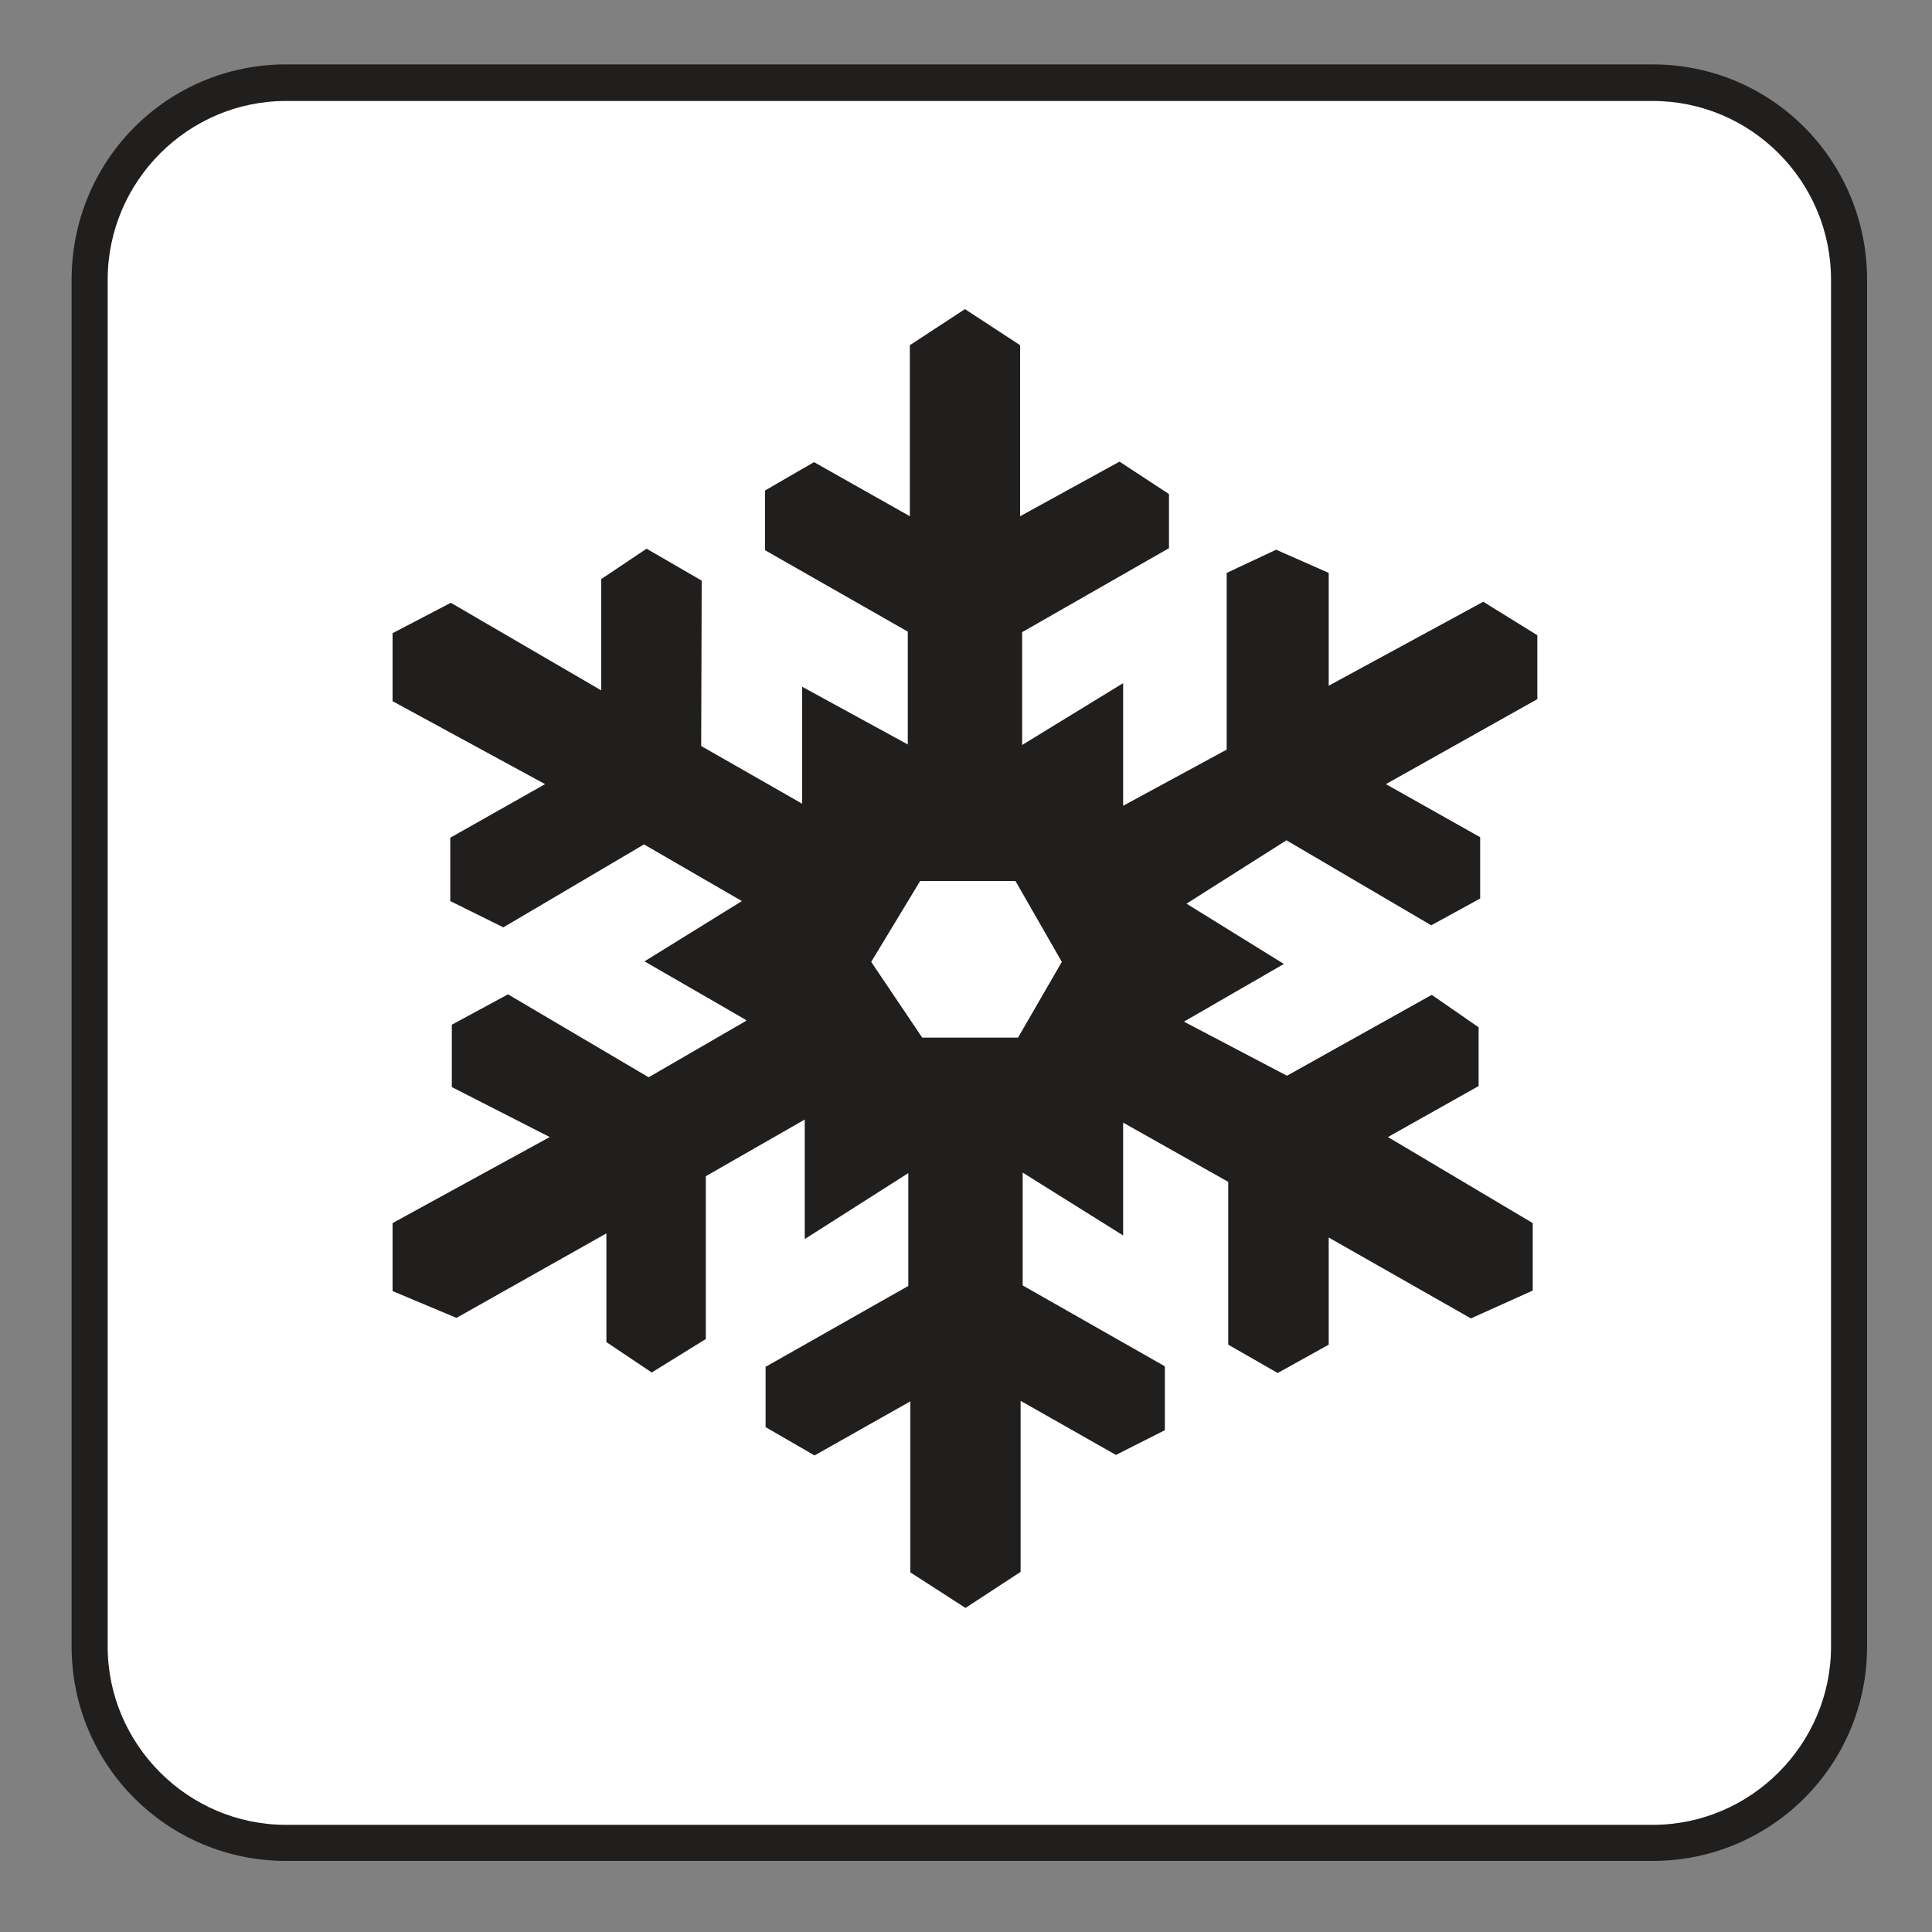 <?xml version="1.0" encoding="UTF-8" standalone="no"?>
<!-- Created with Inkscape (http://www.inkscape.org/) -->

<svg
   xmlns:dc="http://purl.org/dc/elements/1.1/"
   xmlns:cc="http://creativecommons.org/ns#"
   xmlns:rdf="http://www.w3.org/1999/02/22-rdf-syntax-ns#"
   xmlns:svg="http://www.w3.org/2000/svg"
   xmlns="http://www.w3.org/2000/svg"
   xmlns:sodipodi="http://sodipodi.sourceforge.net/DTD/sodipodi-0.dtd"
   xmlns:inkscape="http://www.inkscape.org/namespaces/inkscape"
   width="3.75mm"
   height="3.75mm"
   viewBox="0 0 3.75 3.75"
   version="1.1"
   id="svg13826"
   inkscape:version="0.92.1 r15371"
   sodipodi:docname="winter_recreation_light.svg">
  <rect x="0" y="0" width="3.75" height="3.75" fill="#808080" stroke="none"/>
  <defs
     id="defs13820" />
  <sodipodi:namedview
     id="base"
     pagecolor="#ffffff"
     bordercolor="#666666"
     borderopacity="1.0"
     inkscape:pageopacity="0.0"
     inkscape:pageshadow="2"
     inkscape:zoom="28.687777"
     inkscape:cx="8.0356309"
     inkscape:cy="6.4105833"
     inkscape:document-units="mm"
     inkscape:current-layer="layer1"
     showgrid="false"
     inkscape:window-width="644"
     inkscape:window-height="699"
     inkscape:window-x="721"
     inkscape:window-y="35"
     inkscape:window-maximized="0"
     showguides="true"
     inkscape:guide-bbox="true"
     gridtolerance="10"
     guidetolerance="2">
    <inkscape:grid
       type="xygrid"
       id="grid13828" />
    <sodipodi:guide
       position="0.13,3.848"
       orientation="1,0"
       id="guide20533"
       inkscape:locked="false" />
    <sodipodi:guide
       position="1.917,3.613"
       orientation="0,1"
       id="guide20535"
       inkscape:locked="false" />
  </sodipodi:namedview>
  <g
     inkscape:label="Layer 1"
     inkscape:groupmode="layer"
     id="layer1"
     transform="translate(0,-293.25)">
    <path
       inkscape:connector-curvature="0"
       id="path4635"
       d="m 3.208,296.862 c 0.23,0 0.416,-0.186 0.416,-0.416 v -2.653 c 0,-0.232 -0.186,-0.418 -0.416,-0.418 H 0.555 c -0.23,0 -0.416,0.186 -0.416,0.418 v 2.653 c 0,0.23 0.186,0.416 0.416,0.416 z m 0,0"
       style="fill:#211e1e;fill-opacity:1;fill-rule:nonzero;stroke:none;stroke-width:0.353" />
    <path
       inkscape:connector-curvature="0"
       id="path4637"
       d="m 0.555,293.446 c -0.19,0 -0.346,0.156 -0.346,0.347 v 2.653 c 0,0.19 0.156,0.346 0.346,0.346 H 3.208 c 0.19,0 0.346,-0.156 0.346,-0.346 v -2.653 c 0,-0.192 -0.156,-0.347 -0.346,-0.347 z m 0,0"
       style="fill:#ffffff;fill-opacity:1;fill-rule:nonzero;stroke:none;stroke-width:0.353" />
    <path
       inkscape:connector-curvature="0"
       id="path4639"
       d="m 1.691,295.117 0.099,0.147 h 0.186 l 0.085,-0.147 -0.09,-0.157 H 1.786 Z m 0.076,1.185 v -0.332 l -0.186,0.105 -0.095,-0.055 v -0.117 l 0.277,-0.157 v -0.219 l -0.201,0.128 v -0.232 l -0.192,0.11 v 0.316 l -0.105,0.065 -0.088,-0.059 v -0.211 l -0.291,0.164 -0.124,-0.052 v -0.132 l 0.305,-0.167 -0.19,-0.097 v -0.121 l 0.109,-0.059 0.273,0.161 0.19,-0.11 -0.004,-0.003 -0.194,-0.112 0.189,-0.117 -0.19,-0.11 -0.273,0.161 -0.103,-0.051 v -0.123 L 1.058,294.772 0.762,294.611 v -0.132 l 0.113,-0.059 0.292,0.17 V 294.374 l 0.088,-0.059 0.107,0.062 -0.001,0.321 0.196,0.112 v -0.227 l 0.205,0.112 v -0.219 l -0.277,-0.158 v -0.116 l 0.095,-0.055 0.186,0.105 v -0.332 l 0.107,-0.07 0.107,0.07 v 0.332 l 0.193,-0.106 0.096,0.063 v 0.105 l -0.285,0.163 v 0.219 l 0.196,-0.12 v 0.238 l 0.201,-0.109 v -0.343 l 0.096,-0.045 0.102,0.045 v 0.219 l 0.3,-0.163 0.105,0.065 v 0.124 l -0.294,0.165 0.183,0.103 v 0.119 l -0.095,0.052 -0.281,-0.165 -0.194,0.123 0.189,0.117 -0.194,0.112 0.2,0.105 0.281,-0.157 0.091,0.063 v 0.114 l -0.176,0.099 0.281,0.167 v 0.131 l -0.12,0.054 -0.276,-0.157 v 0.208 l -0.099,0.055 -0.096,-0.055 v -0.316 l -0.204,-0.115 v 0.219 L 1.985,295.526 v 0.219 l 0.276,0.157 v 0.124 l -0.095,0.048 -0.185,-0.105 v 0.332 l -0.107,0.07 z m 0,0"
       style="fill:#211e1e;fill-opacity:1;fill-rule:nonzero;stroke:none;stroke-width:0.353" />
  </g>
</svg>
